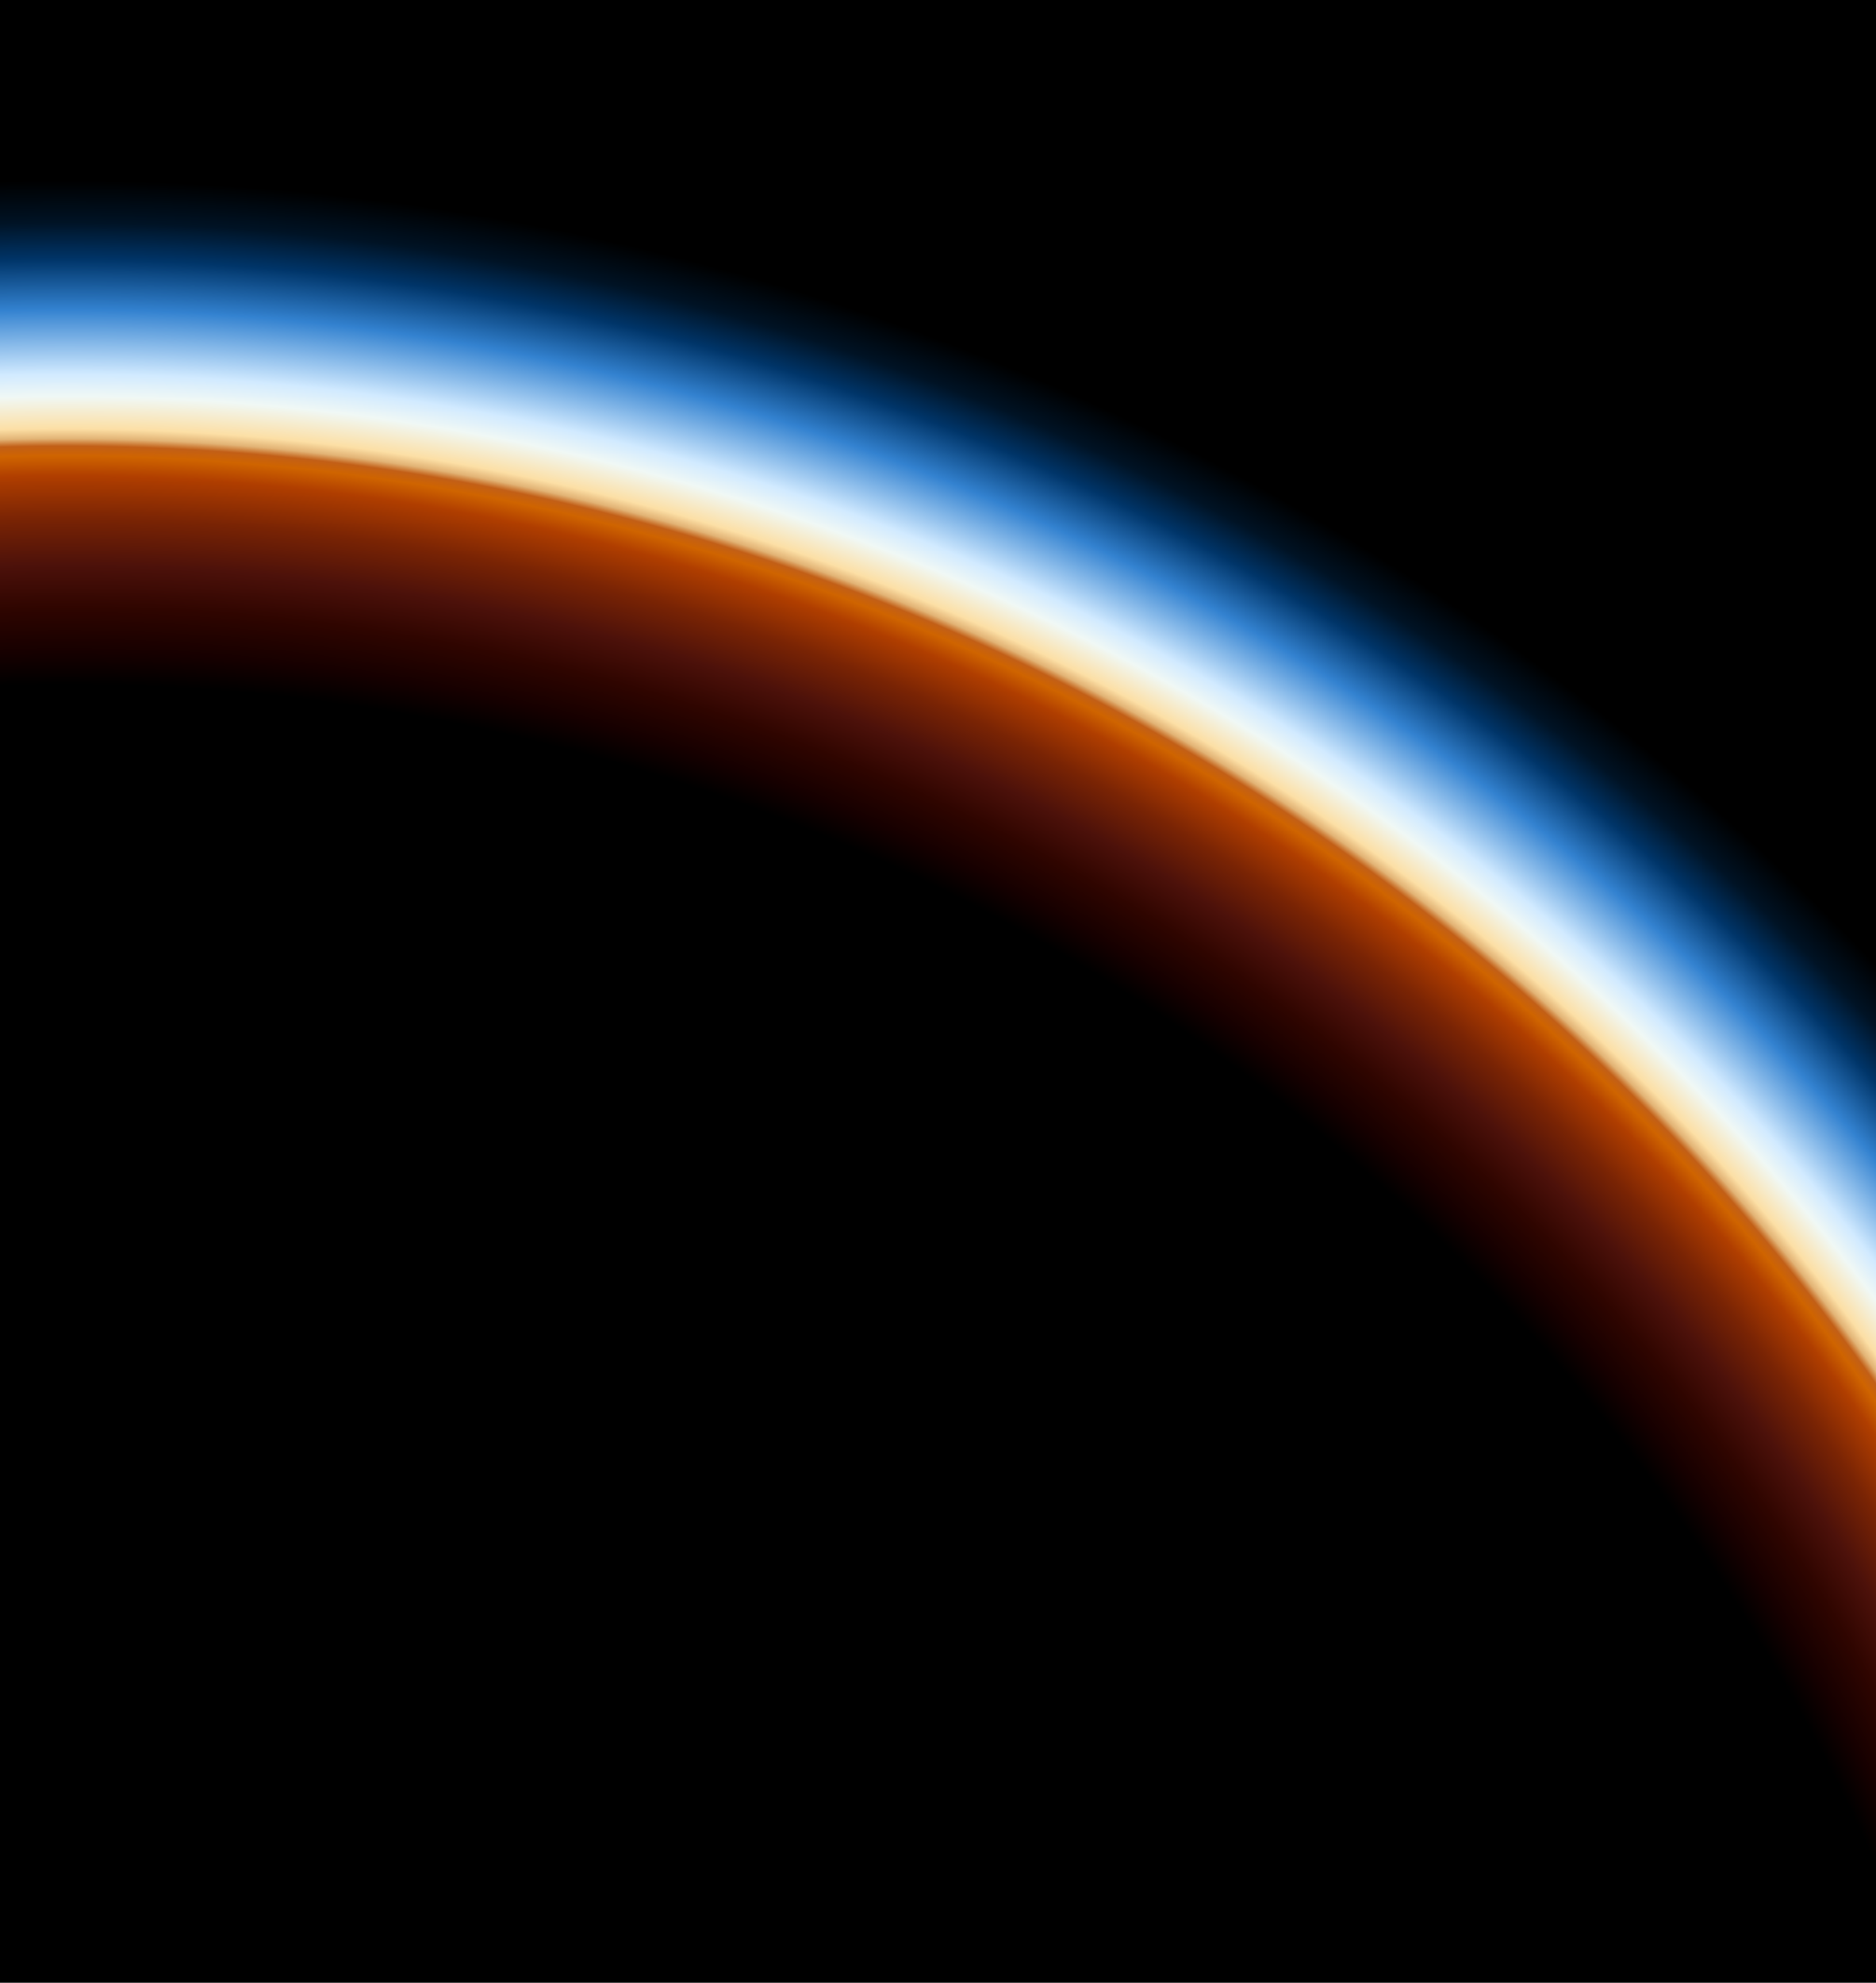 <svg width="1200" height="1268" viewBox="0 0 1200 1268" fill="none" xmlns="http://www.w3.org/2000/svg">
<path fill-rule="evenodd" clip-rule="evenodd" d="M0 0H1200V1268H0V0Z" fill="url(#paint0_radial)"/>
<defs>
<radialGradient id="paint0_radial" cx="0" cy="0" r="1" gradientUnits="userSpaceOnUse" gradientTransform="translate(55 1678) rotate(-45) scale(1549.98)">
<stop offset="0.797"/>
<stop offset="0.81" stop-color="#160000"/>
<stop offset="0.828" stop-color="#2F0500"/>
<stop offset="0.845" stop-color="#4C110A"/>
<stop offset="0.864" stop-color="#7A2404"/>
<stop offset="0.881" stop-color="#B03E00"/>
<stop offset="0.889" stop-color="#CF6400"/>
<stop offset="0.893" stop-color="#C25F17"/>
<stop offset="0.896" stop-color="#E2B375"/>
<stop offset="0.9" stop-color="#FCDFA5"/>
<stop offset="0.913" stop-color="#F0F8F5"/>
<stop offset="0.922" stop-color="#D1EAFF"/>
<stop offset="0.948" stop-color="#3382D0"/>
<stop offset="0.968" stop-color="#003569"/>
<stop offset="0.983" stop-color="#001325"/>
<stop offset="1"/>
</radialGradient>
</defs>
</svg>
